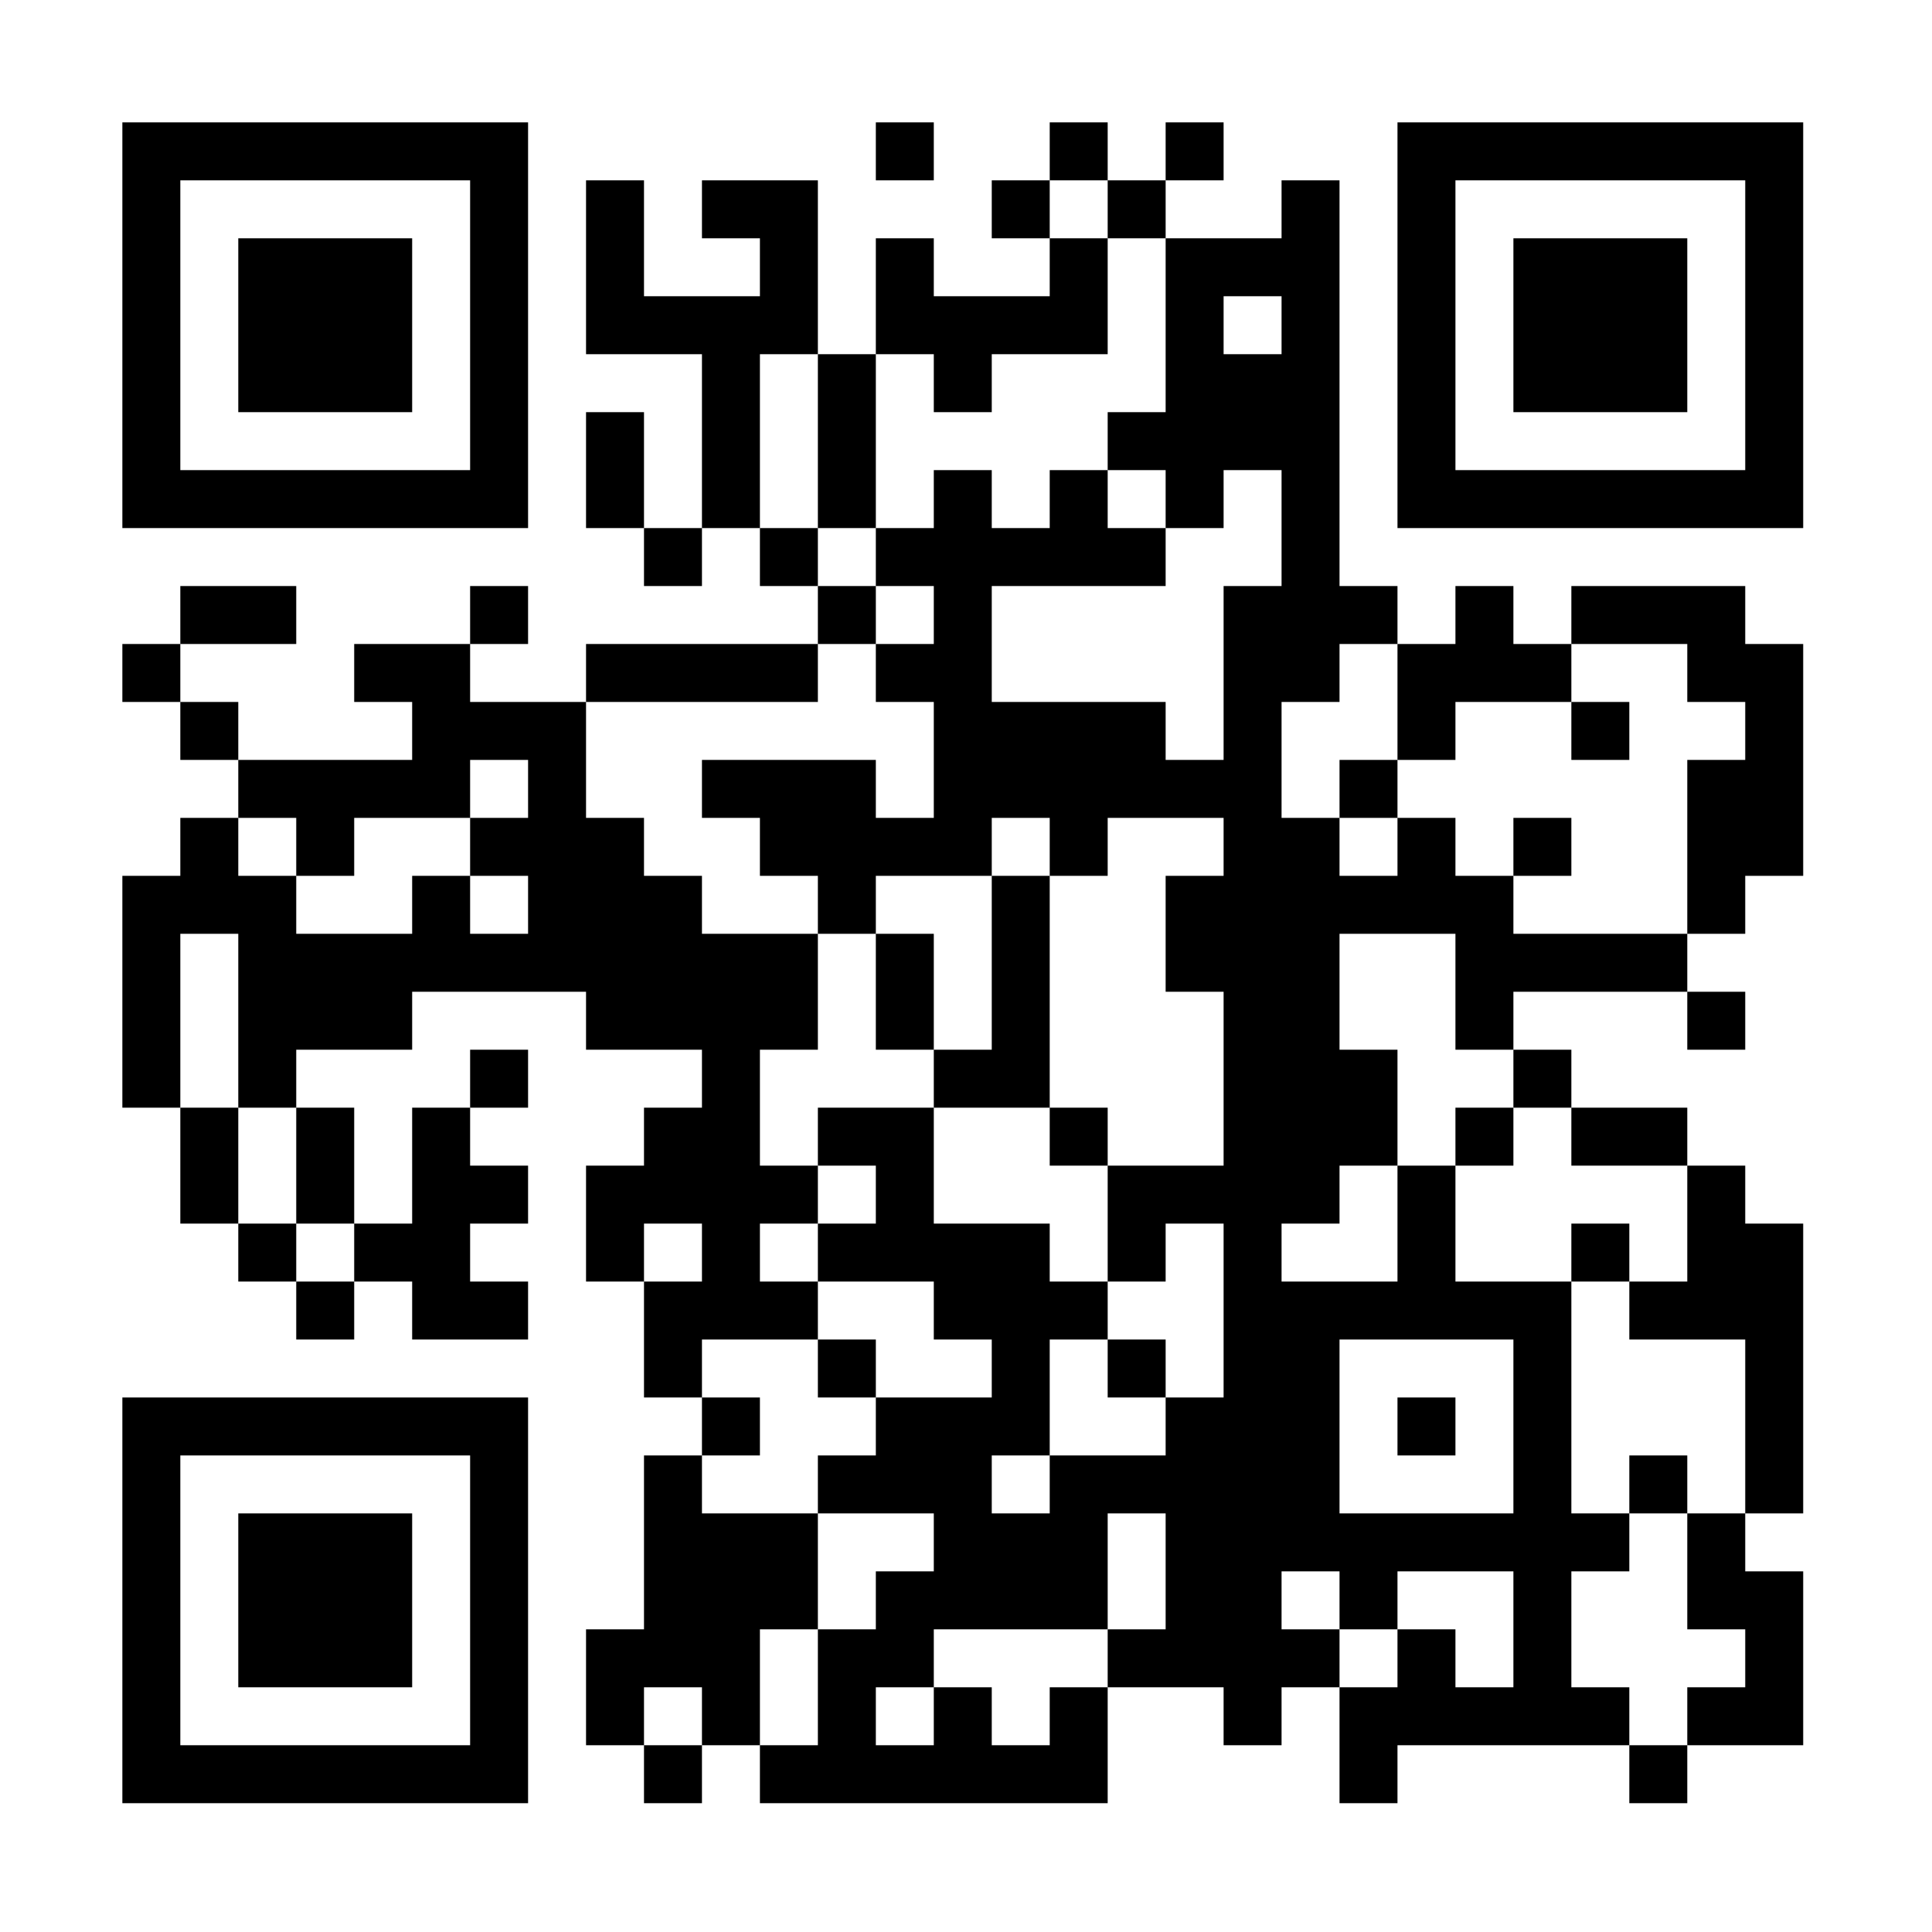 <svg viewBox="0 0 300 300" xmlns="http://www.w3.org/2000/svg" height="2048" width="2048"><rect x="0" y="0" width="300" height="300" fill="#808080" stroke="none"/><svg xmlns="http://www.w3.org/2000/svg"><svg width="300" height="300"><defs style="transform: scale(1) translate(0px, 0px);"><clipPath id="clip-path-dot-color"><rect x="19" y="100" width="9" height="9" transform="rotate(0,23.5,104.5)"/><rect x="19" y="136" width="9" height="9" transform="rotate(0,23.5,140.5)"/><rect x="19" y="145" width="9" height="9" transform="rotate(0,23.5,149.5)"/><rect x="19" y="154" width="9" height="9" transform="rotate(0,23.5,158.5)"/><rect x="19" y="163" width="9" height="9" transform="rotate(0,23.5,167.5)"/><rect x="28" y="91" width="9" height="9" transform="rotate(0,32.5,95.5)"/><rect x="28" y="109" width="9" height="9" transform="rotate(0,32.5,113.5)"/><rect x="28" y="127" width="9" height="9" transform="rotate(0,32.5,131.5)"/><rect x="28" y="136" width="9" height="9" transform="rotate(0,32.5,140.5)"/><rect x="28" y="172" width="9" height="9" transform="rotate(0,32.5,176.5)"/><rect x="28" y="181" width="9" height="9" transform="rotate(0,32.5,185.5)"/><rect x="37" y="91" width="9" height="9" transform="rotate(0,41.5,95.5)"/><rect x="37" y="118" width="9" height="9" transform="rotate(0,41.5,122.5)"/><rect x="37" y="136" width="9" height="9" transform="rotate(0,41.5,140.5)"/><rect x="37" y="145" width="9" height="9" transform="rotate(0,41.5,149.5)"/><rect x="37" y="154" width="9" height="9" transform="rotate(0,41.5,158.5)"/><rect x="37" y="163" width="9" height="9" transform="rotate(0,41.5,167.5)"/><rect x="37" y="190" width="9" height="9" transform="rotate(0,41.5,194.5)"/><rect x="46" y="118" width="9" height="9" transform="rotate(0,50.5,122.5)"/><rect x="46" y="127" width="9" height="9" transform="rotate(0,50.5,131.5)"/><rect x="46" y="145" width="9" height="9" transform="rotate(0,50.5,149.5)"/><rect x="46" y="154" width="9" height="9" transform="rotate(0,50.5,158.5)"/><rect x="46" y="172" width="9" height="9" transform="rotate(0,50.5,176.5)"/><rect x="46" y="181" width="9" height="9" transform="rotate(0,50.5,185.5)"/><rect x="46" y="199" width="9" height="9" transform="rotate(0,50.5,203.5)"/><rect x="55" y="100" width="9" height="9" transform="rotate(0,59.5,104.5)"/><rect x="55" y="118" width="9" height="9" transform="rotate(0,59.5,122.5)"/><rect x="55" y="145" width="9" height="9" transform="rotate(0,59.5,149.5)"/><rect x="55" y="154" width="9" height="9" transform="rotate(0,59.5,158.5)"/><rect x="55" y="190" width="9" height="9" transform="rotate(0,59.5,194.5)"/><rect x="64" y="100" width="9" height="9" transform="rotate(0,68.5,104.5)"/><rect x="64" y="109" width="9" height="9" transform="rotate(0,68.5,113.5)"/><rect x="64" y="118" width="9" height="9" transform="rotate(0,68.5,122.5)"/><rect x="64" y="136" width="9" height="9" transform="rotate(0,68.5,140.5)"/><rect x="64" y="145" width="9" height="9" transform="rotate(0,68.5,149.5)"/><rect x="64" y="172" width="9" height="9" transform="rotate(0,68.5,176.5)"/><rect x="64" y="181" width="9" height="9" transform="rotate(0,68.5,185.5)"/><rect x="64" y="190" width="9" height="9" transform="rotate(0,68.5,194.5)"/><rect x="64" y="199" width="9" height="9" transform="rotate(0,68.5,203.5)"/><rect x="73" y="91" width="9" height="9" transform="rotate(0,77.5,95.5)"/><rect x="73" y="109" width="9" height="9" transform="rotate(0,77.5,113.5)"/><rect x="73" y="127" width="9" height="9" transform="rotate(0,77.5,131.5)"/><rect x="73" y="145" width="9" height="9" transform="rotate(0,77.5,149.5)"/><rect x="73" y="163" width="9" height="9" transform="rotate(0,77.5,167.5)"/><rect x="73" y="181" width="9" height="9" transform="rotate(0,77.5,185.5)"/><rect x="73" y="199" width="9" height="9" transform="rotate(0,77.5,203.5)"/><rect x="82" y="109" width="9" height="9" transform="rotate(0,86.5,113.5)"/><rect x="82" y="118" width="9" height="9" transform="rotate(0,86.5,122.5)"/><rect x="82" y="127" width="9" height="9" transform="rotate(0,86.5,131.5)"/><rect x="82" y="136" width="9" height="9" transform="rotate(0,86.5,140.5)"/><rect x="82" y="145" width="9" height="9" transform="rotate(0,86.5,149.5)"/><rect x="91" y="28" width="9" height="9" transform="rotate(0,95.5,32.5)"/><rect x="91" y="37" width="9" height="9" transform="rotate(0,95.5,41.5)"/><rect x="91" y="46" width="9" height="9" transform="rotate(0,95.5,50.5)"/><rect x="91" y="64" width="9" height="9" transform="rotate(0,95.5,68.5)"/><rect x="91" y="73" width="9" height="9" transform="rotate(0,95.5,77.5)"/><rect x="91" y="100" width="9" height="9" transform="rotate(0,95.5,104.5)"/><rect x="91" y="127" width="9" height="9" transform="rotate(0,95.5,131.5)"/><rect x="91" y="136" width="9" height="9" transform="rotate(0,95.5,140.5)"/><rect x="91" y="145" width="9" height="9" transform="rotate(0,95.5,149.5)"/><rect x="91" y="154" width="9" height="9" transform="rotate(0,95.5,158.5)"/><rect x="91" y="181" width="9" height="9" transform="rotate(0,95.5,185.5)"/><rect x="91" y="190" width="9" height="9" transform="rotate(0,95.5,194.5)"/><rect x="91" y="253" width="9" height="9" transform="rotate(0,95.5,257.5)"/><rect x="91" y="262" width="9" height="9" transform="rotate(0,95.5,266.5)"/><rect x="100" y="46" width="9" height="9" transform="rotate(0,104.5,50.5)"/><rect x="100" y="82" width="9" height="9" transform="rotate(0,104.5,86.5)"/><rect x="100" y="100" width="9" height="9" transform="rotate(0,104.5,104.5)"/><rect x="100" y="136" width="9" height="9" transform="rotate(0,104.5,140.5)"/><rect x="100" y="145" width="9" height="9" transform="rotate(0,104.5,149.5)"/><rect x="100" y="154" width="9" height="9" transform="rotate(0,104.5,158.5)"/><rect x="100" y="172" width="9" height="9" transform="rotate(0,104.5,176.5)"/><rect x="100" y="181" width="9" height="9" transform="rotate(0,104.5,185.5)"/><rect x="100" y="199" width="9" height="9" transform="rotate(0,104.5,203.5)"/><rect x="100" y="208" width="9" height="9" transform="rotate(0,104.5,212.5)"/><rect x="100" y="226" width="9" height="9" transform="rotate(0,104.5,230.5)"/><rect x="100" y="235" width="9" height="9" transform="rotate(0,104.5,239.5)"/><rect x="100" y="244" width="9" height="9" transform="rotate(0,104.5,248.5)"/><rect x="100" y="253" width="9" height="9" transform="rotate(0,104.5,257.5)"/><rect x="100" y="271" width="9" height="9" transform="rotate(0,104.5,275.5)"/><rect x="109" y="28" width="9" height="9" transform="rotate(0,113.5,32.5)"/><rect x="109" y="46" width="9" height="9" transform="rotate(0,113.5,50.5)"/><rect x="109" y="55" width="9" height="9" transform="rotate(0,113.5,59.5)"/><rect x="109" y="64" width="9" height="9" transform="rotate(0,113.5,68.5)"/><rect x="109" y="73" width="9" height="9" transform="rotate(0,113.5,77.5)"/><rect x="109" y="100" width="9" height="9" transform="rotate(0,113.5,104.5)"/><rect x="109" y="118" width="9" height="9" transform="rotate(0,113.5,122.5)"/><rect x="109" y="145" width="9" height="9" transform="rotate(0,113.5,149.5)"/><rect x="109" y="154" width="9" height="9" transform="rotate(0,113.5,158.5)"/><rect x="109" y="163" width="9" height="9" transform="rotate(0,113.5,167.5)"/><rect x="109" y="172" width="9" height="9" transform="rotate(0,113.5,176.5)"/><rect x="109" y="181" width="9" height="9" transform="rotate(0,113.5,185.5)"/><rect x="109" y="190" width="9" height="9" transform="rotate(0,113.5,194.5)"/><rect x="109" y="199" width="9" height="9" transform="rotate(0,113.5,203.5)"/><rect x="109" y="217" width="9" height="9" transform="rotate(0,113.5,221.5)"/><rect x="109" y="235" width="9" height="9" transform="rotate(0,113.5,239.5)"/><rect x="109" y="244" width="9" height="9" transform="rotate(0,113.5,248.5)"/><rect x="109" y="253" width="9" height="9" transform="rotate(0,113.5,257.5)"/><rect x="109" y="262" width="9" height="9" transform="rotate(0,113.5,266.5)"/><rect x="118" y="28" width="9" height="9" transform="rotate(0,122.5,32.5)"/><rect x="118" y="37" width="9" height="9" transform="rotate(0,122.5,41.5)"/><rect x="118" y="46" width="9" height="9" transform="rotate(0,122.5,50.5)"/><rect x="118" y="82" width="9" height="9" transform="rotate(0,122.5,86.5)"/><rect x="118" y="100" width="9" height="9" transform="rotate(0,122.5,104.5)"/><rect x="118" y="118" width="9" height="9" transform="rotate(0,122.5,122.5)"/><rect x="118" y="127" width="9" height="9" transform="rotate(0,122.5,131.5)"/><rect x="118" y="145" width="9" height="9" transform="rotate(0,122.5,149.5)"/><rect x="118" y="154" width="9" height="9" transform="rotate(0,122.5,158.5)"/><rect x="118" y="181" width="9" height="9" transform="rotate(0,122.5,185.5)"/><rect x="118" y="199" width="9" height="9" transform="rotate(0,122.5,203.5)"/><rect x="118" y="235" width="9" height="9" transform="rotate(0,122.5,239.5)"/><rect x="118" y="244" width="9" height="9" transform="rotate(0,122.5,248.5)"/><rect x="118" y="271" width="9" height="9" transform="rotate(0,122.5,275.5)"/><rect x="127" y="55" width="9" height="9" transform="rotate(0,131.5,59.5)"/><rect x="127" y="64" width="9" height="9" transform="rotate(0,131.5,68.5)"/><rect x="127" y="73" width="9" height="9" transform="rotate(0,131.5,77.5)"/><rect x="127" y="91" width="9" height="9" transform="rotate(0,131.5,95.5)"/><rect x="127" y="118" width="9" height="9" transform="rotate(0,131.5,122.5)"/><rect x="127" y="127" width="9" height="9" transform="rotate(0,131.5,131.5)"/><rect x="127" y="136" width="9" height="9" transform="rotate(0,131.5,140.5)"/><rect x="127" y="172" width="9" height="9" transform="rotate(0,131.5,176.5)"/><rect x="127" y="190" width="9" height="9" transform="rotate(0,131.5,194.5)"/><rect x="127" y="208" width="9" height="9" transform="rotate(0,131.5,212.5)"/><rect x="127" y="226" width="9" height="9" transform="rotate(0,131.5,230.5)"/><rect x="127" y="253" width="9" height="9" transform="rotate(0,131.5,257.5)"/><rect x="127" y="262" width="9" height="9" transform="rotate(0,131.5,266.5)"/><rect x="127" y="271" width="9" height="9" transform="rotate(0,131.5,275.5)"/><rect x="136" y="19" width="9" height="9" transform="rotate(0,140.5,23.5)"/><rect x="136" y="37" width="9" height="9" transform="rotate(0,140.5,41.5)"/><rect x="136" y="46" width="9" height="9" transform="rotate(0,140.5,50.5)"/><rect x="136" y="82" width="9" height="9" transform="rotate(0,140.5,86.5)"/><rect x="136" y="100" width="9" height="9" transform="rotate(0,140.5,104.5)"/><rect x="136" y="127" width="9" height="9" transform="rotate(0,140.5,131.5)"/><rect x="136" y="145" width="9" height="9" transform="rotate(0,140.5,149.5)"/><rect x="136" y="154" width="9" height="9" transform="rotate(0,140.5,158.5)"/><rect x="136" y="172" width="9" height="9" transform="rotate(0,140.5,176.5)"/><rect x="136" y="181" width="9" height="9" transform="rotate(0,140.5,185.5)"/><rect x="136" y="190" width="9" height="9" transform="rotate(0,140.5,194.5)"/><rect x="136" y="217" width="9" height="9" transform="rotate(0,140.5,221.5)"/><rect x="136" y="226" width="9" height="9" transform="rotate(0,140.5,230.5)"/><rect x="136" y="244" width="9" height="9" transform="rotate(0,140.5,248.5)"/><rect x="136" y="253" width="9" height="9" transform="rotate(0,140.5,257.5)"/><rect x="136" y="271" width="9" height="9" transform="rotate(0,140.5,275.5)"/><rect x="145" y="46" width="9" height="9" transform="rotate(0,149.5,50.5)"/><rect x="145" y="55" width="9" height="9" transform="rotate(0,149.5,59.5)"/><rect x="145" y="73" width="9" height="9" transform="rotate(0,149.5,77.5)"/><rect x="145" y="82" width="9" height="9" transform="rotate(0,149.5,86.5)"/><rect x="145" y="91" width="9" height="9" transform="rotate(0,149.5,95.5)"/><rect x="145" y="100" width="9" height="9" transform="rotate(0,149.5,104.5)"/><rect x="145" y="109" width="9" height="9" transform="rotate(0,149.5,113.5)"/><rect x="145" y="118" width="9" height="9" transform="rotate(0,149.5,122.5)"/><rect x="145" y="127" width="9" height="9" transform="rotate(0,149.5,131.5)"/><rect x="145" y="163" width="9" height="9" transform="rotate(0,149.5,167.5)"/><rect x="145" y="190" width="9" height="9" transform="rotate(0,149.5,194.5)"/><rect x="145" y="199" width="9" height="9" transform="rotate(0,149.5,203.5)"/><rect x="145" y="217" width="9" height="9" transform="rotate(0,149.5,221.5)"/><rect x="145" y="226" width="9" height="9" transform="rotate(0,149.5,230.5)"/><rect x="145" y="235" width="9" height="9" transform="rotate(0,149.5,239.5)"/><rect x="145" y="244" width="9" height="9" transform="rotate(0,149.5,248.5)"/><rect x="145" y="262" width="9" height="9" transform="rotate(0,149.5,266.5)"/><rect x="145" y="271" width="9" height="9" transform="rotate(0,149.5,275.5)"/><rect x="154" y="28" width="9" height="9" transform="rotate(0,158.5,32.5)"/><rect x="154" y="46" width="9" height="9" transform="rotate(0,158.5,50.5)"/><rect x="154" y="82" width="9" height="9" transform="rotate(0,158.5,86.5)"/><rect x="154" y="109" width="9" height="9" transform="rotate(0,158.5,113.5)"/><rect x="154" y="118" width="9" height="9" transform="rotate(0,158.5,122.5)"/><rect x="154" y="136" width="9" height="9" transform="rotate(0,158.5,140.5)"/><rect x="154" y="145" width="9" height="9" transform="rotate(0,158.5,149.5)"/><rect x="154" y="154" width="9" height="9" transform="rotate(0,158.5,158.5)"/><rect x="154" y="163" width="9" height="9" transform="rotate(0,158.5,167.5)"/><rect x="154" y="190" width="9" height="9" transform="rotate(0,158.5,194.5)"/><rect x="154" y="199" width="9" height="9" transform="rotate(0,158.5,203.5)"/><rect x="154" y="208" width="9" height="9" transform="rotate(0,158.5,212.5)"/><rect x="154" y="217" width="9" height="9" transform="rotate(0,158.5,221.5)"/><rect x="154" y="235" width="9" height="9" transform="rotate(0,158.5,239.5)"/><rect x="154" y="244" width="9" height="9" transform="rotate(0,158.5,248.5)"/><rect x="154" y="271" width="9" height="9" transform="rotate(0,158.5,275.5)"/><rect x="163" y="19" width="9" height="9" transform="rotate(0,167.5,23.5)"/><rect x="163" y="37" width="9" height="9" transform="rotate(0,167.5,41.5)"/><rect x="163" y="46" width="9" height="9" transform="rotate(0,167.5,50.5)"/><rect x="163" y="73" width="9" height="9" transform="rotate(0,167.5,77.5)"/><rect x="163" y="82" width="9" height="9" transform="rotate(0,167.5,86.5)"/><rect x="163" y="109" width="9" height="9" transform="rotate(0,167.5,113.5)"/><rect x="163" y="118" width="9" height="9" transform="rotate(0,167.5,122.5)"/><rect x="163" y="127" width="9" height="9" transform="rotate(0,167.5,131.5)"/><rect x="163" y="172" width="9" height="9" transform="rotate(0,167.5,176.5)"/><rect x="163" y="199" width="9" height="9" transform="rotate(0,167.5,203.5)"/><rect x="163" y="226" width="9" height="9" transform="rotate(0,167.5,230.5)"/><rect x="163" y="235" width="9" height="9" transform="rotate(0,167.5,239.5)"/><rect x="163" y="244" width="9" height="9" transform="rotate(0,167.5,248.5)"/><rect x="163" y="262" width="9" height="9" transform="rotate(0,167.5,266.5)"/><rect x="163" y="271" width="9" height="9" transform="rotate(0,167.5,275.5)"/><rect x="172" y="28" width="9" height="9" transform="rotate(0,176.5,32.5)"/><rect x="172" y="64" width="9" height="9" transform="rotate(0,176.5,68.5)"/><rect x="172" y="82" width="9" height="9" transform="rotate(0,176.5,86.5)"/><rect x="172" y="109" width="9" height="9" transform="rotate(0,176.5,113.5)"/><rect x="172" y="118" width="9" height="9" transform="rotate(0,176.5,122.5)"/><rect x="172" y="181" width="9" height="9" transform="rotate(0,176.5,185.5)"/><rect x="172" y="190" width="9" height="9" transform="rotate(0,176.5,194.5)"/><rect x="172" y="208" width="9" height="9" transform="rotate(0,176.5,212.5)"/><rect x="172" y="226" width="9" height="9" transform="rotate(0,176.5,230.5)"/><rect x="172" y="253" width="9" height="9" transform="rotate(0,176.5,257.5)"/><rect x="181" y="19" width="9" height="9" transform="rotate(0,185.5,23.5)"/><rect x="181" y="37" width="9" height="9" transform="rotate(0,185.5,41.5)"/><rect x="181" y="46" width="9" height="9" transform="rotate(0,185.5,50.5)"/><rect x="181" y="55" width="9" height="9" transform="rotate(0,185.5,59.5)"/><rect x="181" y="64" width="9" height="9" transform="rotate(0,185.5,68.5)"/><rect x="181" y="73" width="9" height="9" transform="rotate(0,185.5,77.5)"/><rect x="181" y="118" width="9" height="9" transform="rotate(0,185.5,122.5)"/><rect x="181" y="136" width="9" height="9" transform="rotate(0,185.5,140.5)"/><rect x="181" y="145" width="9" height="9" transform="rotate(0,185.5,149.5)"/><rect x="181" y="181" width="9" height="9" transform="rotate(0,185.5,185.5)"/><rect x="181" y="217" width="9" height="9" transform="rotate(0,185.5,221.5)"/><rect x="181" y="226" width="9" height="9" transform="rotate(0,185.5,230.5)"/><rect x="181" y="235" width="9" height="9" transform="rotate(0,185.5,239.5)"/><rect x="181" y="244" width="9" height="9" transform="rotate(0,185.5,248.5)"/><rect x="181" y="253" width="9" height="9" transform="rotate(0,185.5,257.5)"/><rect x="190" y="37" width="9" height="9" transform="rotate(0,194.5,41.5)"/><rect x="190" y="55" width="9" height="9" transform="rotate(0,194.5,59.5)"/><rect x="190" y="64" width="9" height="9" transform="rotate(0,194.5,68.5)"/><rect x="190" y="91" width="9" height="9" transform="rotate(0,194.5,95.5)"/><rect x="190" y="100" width="9" height="9" transform="rotate(0,194.5,104.5)"/><rect x="190" y="109" width="9" height="9" transform="rotate(0,194.5,113.5)"/><rect x="190" y="118" width="9" height="9" transform="rotate(0,194.5,122.5)"/><rect x="190" y="127" width="9" height="9" transform="rotate(0,194.5,131.5)"/><rect x="190" y="136" width="9" height="9" transform="rotate(0,194.5,140.5)"/><rect x="190" y="145" width="9" height="9" transform="rotate(0,194.5,149.5)"/><rect x="190" y="154" width="9" height="9" transform="rotate(0,194.5,158.5)"/><rect x="190" y="163" width="9" height="9" transform="rotate(0,194.5,167.5)"/><rect x="190" y="172" width="9" height="9" transform="rotate(0,194.5,176.5)"/><rect x="190" y="181" width="9" height="9" transform="rotate(0,194.5,185.5)"/><rect x="190" y="190" width="9" height="9" transform="rotate(0,194.5,194.5)"/><rect x="190" y="199" width="9" height="9" transform="rotate(0,194.5,203.5)"/><rect x="190" y="208" width="9" height="9" transform="rotate(0,194.5,212.5)"/><rect x="190" y="217" width="9" height="9" transform="rotate(0,194.5,221.5)"/><rect x="190" y="226" width="9" height="9" transform="rotate(0,194.5,230.5)"/><rect x="190" y="235" width="9" height="9" transform="rotate(0,194.5,239.5)"/><rect x="190" y="244" width="9" height="9" transform="rotate(0,194.5,248.5)"/><rect x="190" y="253" width="9" height="9" transform="rotate(0,194.5,257.5)"/><rect x="190" y="262" width="9" height="9" transform="rotate(0,194.5,266.5)"/><rect x="199" y="28" width="9" height="9" transform="rotate(0,203.5,32.5)"/><rect x="199" y="37" width="9" height="9" transform="rotate(0,203.5,41.5)"/><rect x="199" y="46" width="9" height="9" transform="rotate(0,203.5,50.5)"/><rect x="199" y="55" width="9" height="9" transform="rotate(0,203.5,59.5)"/><rect x="199" y="64" width="9" height="9" transform="rotate(0,203.5,68.5)"/><rect x="199" y="73" width="9" height="9" transform="rotate(0,203.5,77.5)"/><rect x="199" y="82" width="9" height="9" transform="rotate(0,203.5,86.5)"/><rect x="199" y="91" width="9" height="9" transform="rotate(0,203.5,95.5)"/><rect x="199" y="100" width="9" height="9" transform="rotate(0,203.5,104.5)"/><rect x="199" y="127" width="9" height="9" transform="rotate(0,203.5,131.5)"/><rect x="199" y="136" width="9" height="9" transform="rotate(0,203.5,140.5)"/><rect x="199" y="145" width="9" height="9" transform="rotate(0,203.5,149.5)"/><rect x="199" y="154" width="9" height="9" transform="rotate(0,203.5,158.5)"/><rect x="199" y="163" width="9" height="9" transform="rotate(0,203.5,167.5)"/><rect x="199" y="172" width="9" height="9" transform="rotate(0,203.5,176.5)"/><rect x="199" y="181" width="9" height="9" transform="rotate(0,203.5,185.5)"/><rect x="199" y="199" width="9" height="9" transform="rotate(0,203.5,203.5)"/><rect x="199" y="208" width="9" height="9" transform="rotate(0,203.5,212.5)"/><rect x="199" y="217" width="9" height="9" transform="rotate(0,203.5,221.5)"/><rect x="199" y="226" width="9" height="9" transform="rotate(0,203.5,230.5)"/><rect x="199" y="235" width="9" height="9" transform="rotate(0,203.5,239.5)"/><rect x="199" y="253" width="9" height="9" transform="rotate(0,203.5,257.5)"/><rect x="208" y="91" width="9" height="9" transform="rotate(0,212.5,95.5)"/><rect x="208" y="118" width="9" height="9" transform="rotate(0,212.5,122.5)"/><rect x="208" y="136" width="9" height="9" transform="rotate(0,212.5,140.5)"/><rect x="208" y="163" width="9" height="9" transform="rotate(0,212.5,167.5)"/><rect x="208" y="172" width="9" height="9" transform="rotate(0,212.5,176.5)"/><rect x="208" y="199" width="9" height="9" transform="rotate(0,212.5,203.5)"/><rect x="208" y="235" width="9" height="9" transform="rotate(0,212.5,239.5)"/><rect x="208" y="244" width="9" height="9" transform="rotate(0,212.5,248.5)"/><rect x="208" y="262" width="9" height="9" transform="rotate(0,212.5,266.5)"/><rect x="208" y="271" width="9" height="9" transform="rotate(0,212.5,275.5)"/><rect x="217" y="100" width="9" height="9" transform="rotate(0,221.5,104.5)"/><rect x="217" y="109" width="9" height="9" transform="rotate(0,221.5,113.5)"/><rect x="217" y="127" width="9" height="9" transform="rotate(0,221.5,131.5)"/><rect x="217" y="136" width="9" height="9" transform="rotate(0,221.5,140.5)"/><rect x="217" y="181" width="9" height="9" transform="rotate(0,221.5,185.5)"/><rect x="217" y="190" width="9" height="9" transform="rotate(0,221.5,194.5)"/><rect x="217" y="199" width="9" height="9" transform="rotate(0,221.5,203.5)"/><rect x="217" y="217" width="9" height="9" transform="rotate(0,221.5,221.5)"/><rect x="217" y="235" width="9" height="9" transform="rotate(0,221.5,239.5)"/><rect x="217" y="253" width="9" height="9" transform="rotate(0,221.5,257.5)"/><rect x="217" y="262" width="9" height="9" transform="rotate(0,221.5,266.5)"/><rect x="226" y="91" width="9" height="9" transform="rotate(0,230.5,95.5)"/><rect x="226" y="100" width="9" height="9" transform="rotate(0,230.5,104.5)"/><rect x="226" y="136" width="9" height="9" transform="rotate(0,230.5,140.5)"/><rect x="226" y="145" width="9" height="9" transform="rotate(0,230.5,149.5)"/><rect x="226" y="154" width="9" height="9" transform="rotate(0,230.5,158.5)"/><rect x="226" y="172" width="9" height="9" transform="rotate(0,230.5,176.5)"/><rect x="226" y="199" width="9" height="9" transform="rotate(0,230.5,203.5)"/><rect x="226" y="235" width="9" height="9" transform="rotate(0,230.5,239.5)"/><rect x="226" y="262" width="9" height="9" transform="rotate(0,230.5,266.5)"/><rect x="235" y="100" width="9" height="9" transform="rotate(0,239.5,104.5)"/><rect x="235" y="127" width="9" height="9" transform="rotate(0,239.5,131.5)"/><rect x="235" y="145" width="9" height="9" transform="rotate(0,239.5,149.5)"/><rect x="235" y="163" width="9" height="9" transform="rotate(0,239.5,167.5)"/><rect x="235" y="199" width="9" height="9" transform="rotate(0,239.5,203.5)"/><rect x="235" y="208" width="9" height="9" transform="rotate(0,239.5,212.5)"/><rect x="235" y="217" width="9" height="9" transform="rotate(0,239.5,221.5)"/><rect x="235" y="226" width="9" height="9" transform="rotate(0,239.5,230.5)"/><rect x="235" y="235" width="9" height="9" transform="rotate(0,239.5,239.5)"/><rect x="235" y="244" width="9" height="9" transform="rotate(0,239.5,248.5)"/><rect x="235" y="253" width="9" height="9" transform="rotate(0,239.5,257.5)"/><rect x="235" y="262" width="9" height="9" transform="rotate(0,239.5,266.5)"/><rect x="244" y="91" width="9" height="9" transform="rotate(0,248.5,95.5)"/><rect x="244" y="109" width="9" height="9" transform="rotate(0,248.5,113.5)"/><rect x="244" y="145" width="9" height="9" transform="rotate(0,248.5,149.5)"/><rect x="244" y="172" width="9" height="9" transform="rotate(0,248.5,176.5)"/><rect x="244" y="190" width="9" height="9" transform="rotate(0,248.5,194.5)"/><rect x="244" y="235" width="9" height="9" transform="rotate(0,248.5,239.5)"/><rect x="244" y="262" width="9" height="9" transform="rotate(0,248.5,266.5)"/><rect x="253" y="91" width="9" height="9" transform="rotate(0,257.5,95.5)"/><rect x="253" y="145" width="9" height="9" transform="rotate(0,257.5,149.5)"/><rect x="253" y="172" width="9" height="9" transform="rotate(0,257.5,176.5)"/><rect x="253" y="199" width="9" height="9" transform="rotate(0,257.5,203.5)"/><rect x="253" y="226" width="9" height="9" transform="rotate(0,257.5,230.5)"/><rect x="253" y="271" width="9" height="9" transform="rotate(0,257.5,275.5)"/><rect x="262" y="91" width="9" height="9" transform="rotate(0,266.5,95.5)"/><rect x="262" y="100" width="9" height="9" transform="rotate(0,266.5,104.5)"/><rect x="262" y="118" width="9" height="9" transform="rotate(0,266.5,122.5)"/><rect x="262" y="127" width="9" height="9" transform="rotate(0,266.5,131.5)"/><rect x="262" y="136" width="9" height="9" transform="rotate(0,266.5,140.5)"/><rect x="262" y="154" width="9" height="9" transform="rotate(0,266.5,158.5)"/><rect x="262" y="181" width="9" height="9" transform="rotate(0,266.5,185.5)"/><rect x="262" y="190" width="9" height="9" transform="rotate(0,266.5,194.5)"/><rect x="262" y="199" width="9" height="9" transform="rotate(0,266.5,203.5)"/><rect x="262" y="235" width="9" height="9" transform="rotate(0,266.5,239.5)"/><rect x="262" y="244" width="9" height="9" transform="rotate(0,266.5,248.5)"/><rect x="262" y="262" width="9" height="9" transform="rotate(0,266.5,266.5)"/><rect x="271" y="100" width="9" height="9" transform="rotate(0,275.5,104.5)"/><rect x="271" y="109" width="9" height="9" transform="rotate(0,275.5,113.5)"/><rect x="271" y="118" width="9" height="9" transform="rotate(0,275.5,122.5)"/><rect x="271" y="127" width="9" height="9" transform="rotate(0,275.5,131.5)"/><rect x="271" y="190" width="9" height="9" transform="rotate(0,275.5,194.5)"/><rect x="271" y="199" width="9" height="9" transform="rotate(0,275.5,203.5)"/><rect x="271" y="208" width="9" height="9" transform="rotate(0,275.5,212.5)"/><rect x="271" y="217" width="9" height="9" transform="rotate(0,275.5,221.5)"/><rect x="271" y="226" width="9" height="9" transform="rotate(0,275.5,230.5)"/><rect x="271" y="244" width="9" height="9" transform="rotate(0,275.5,248.5)"/><rect x="271" y="253" width="9" height="9" transform="rotate(0,275.5,257.5)"/><rect x="271" y="262" width="9" height="9" transform="rotate(0,275.5,266.5)"/></clipPath><clipPath id="clip-path-corners-square-color-0-0"><path clip-rule="evenodd" d="M 19 19v 63h 63v -63zM 28 28h 45v 45h -45z" transform="rotate(0,50.5,50.5)"/></clipPath><clipPath id="clip-path-corners-dot-color-0-0"><rect x="37" y="37" width="27" height="27" transform="rotate(0,50.5,50.5)"/></clipPath><clipPath id="clip-path-corners-square-color-1-0"><path clip-rule="evenodd" d="M 217 19v 63h 63v -63zM 226 28h 45v 45h -45z" transform="rotate(90,248.5,50.5)"/></clipPath><clipPath id="clip-path-corners-dot-color-1-0"><rect x="235" y="37" width="27" height="27" transform="rotate(90,248.5,50.5)"/></clipPath><clipPath id="clip-path-corners-square-color-0-1"><path clip-rule="evenodd" d="M 19 217v 63h 63v -63zM 28 226h 45v 45h -45z" transform="rotate(-90,50.5,248.5)"/></clipPath><clipPath id="clip-path-corners-dot-color-0-1"><rect x="37" y="235" width="27" height="27" transform="rotate(-90,50.5,248.5)"/></clipPath></defs><rect x="0" y="0" height="300" width="300" clip-path="url('#clip-path-background-color')" fill="#ffffff" style="transform: scale(1) translate(0px, 0px);"/><rect x="0" y="0" height="300" width="300" clip-path="url('#clip-path-dot-color')" fill="#000000" style="transform: scale(1) translate(0px, 0px);"/><rect x="19" y="19" height="63" width="63" clip-path="url('#clip-path-corners-square-color-0-0')" fill="#000000" style="transform: scale(1) translate(0px, 0px);"/><rect x="37" y="37" height="27" width="27" clip-path="url('#clip-path-corners-dot-color-0-0')" fill="#000000" style="transform: scale(1) translate(0px, 0px);"/><rect x="217" y="19" height="63" width="63" clip-path="url('#clip-path-corners-square-color-1-0')" fill="#000000" style="transform: scale(1) translate(0px, 0px);"/><rect x="235" y="37" height="27" width="27" clip-path="url('#clip-path-corners-dot-color-1-0')" fill="#000000" style="transform: scale(1) translate(0px, 0px);"/><rect x="19" y="217" height="63" width="63" clip-path="url('#clip-path-corners-square-color-0-1')" fill="#000000" style="transform: scale(1) translate(0px, 0px);"/><rect x="37" y="235" height="27" width="27" clip-path="url('#clip-path-corners-dot-color-0-1')" fill="#000000" style="transform: scale(1) translate(0px, 0px);"/></svg></svg></svg>